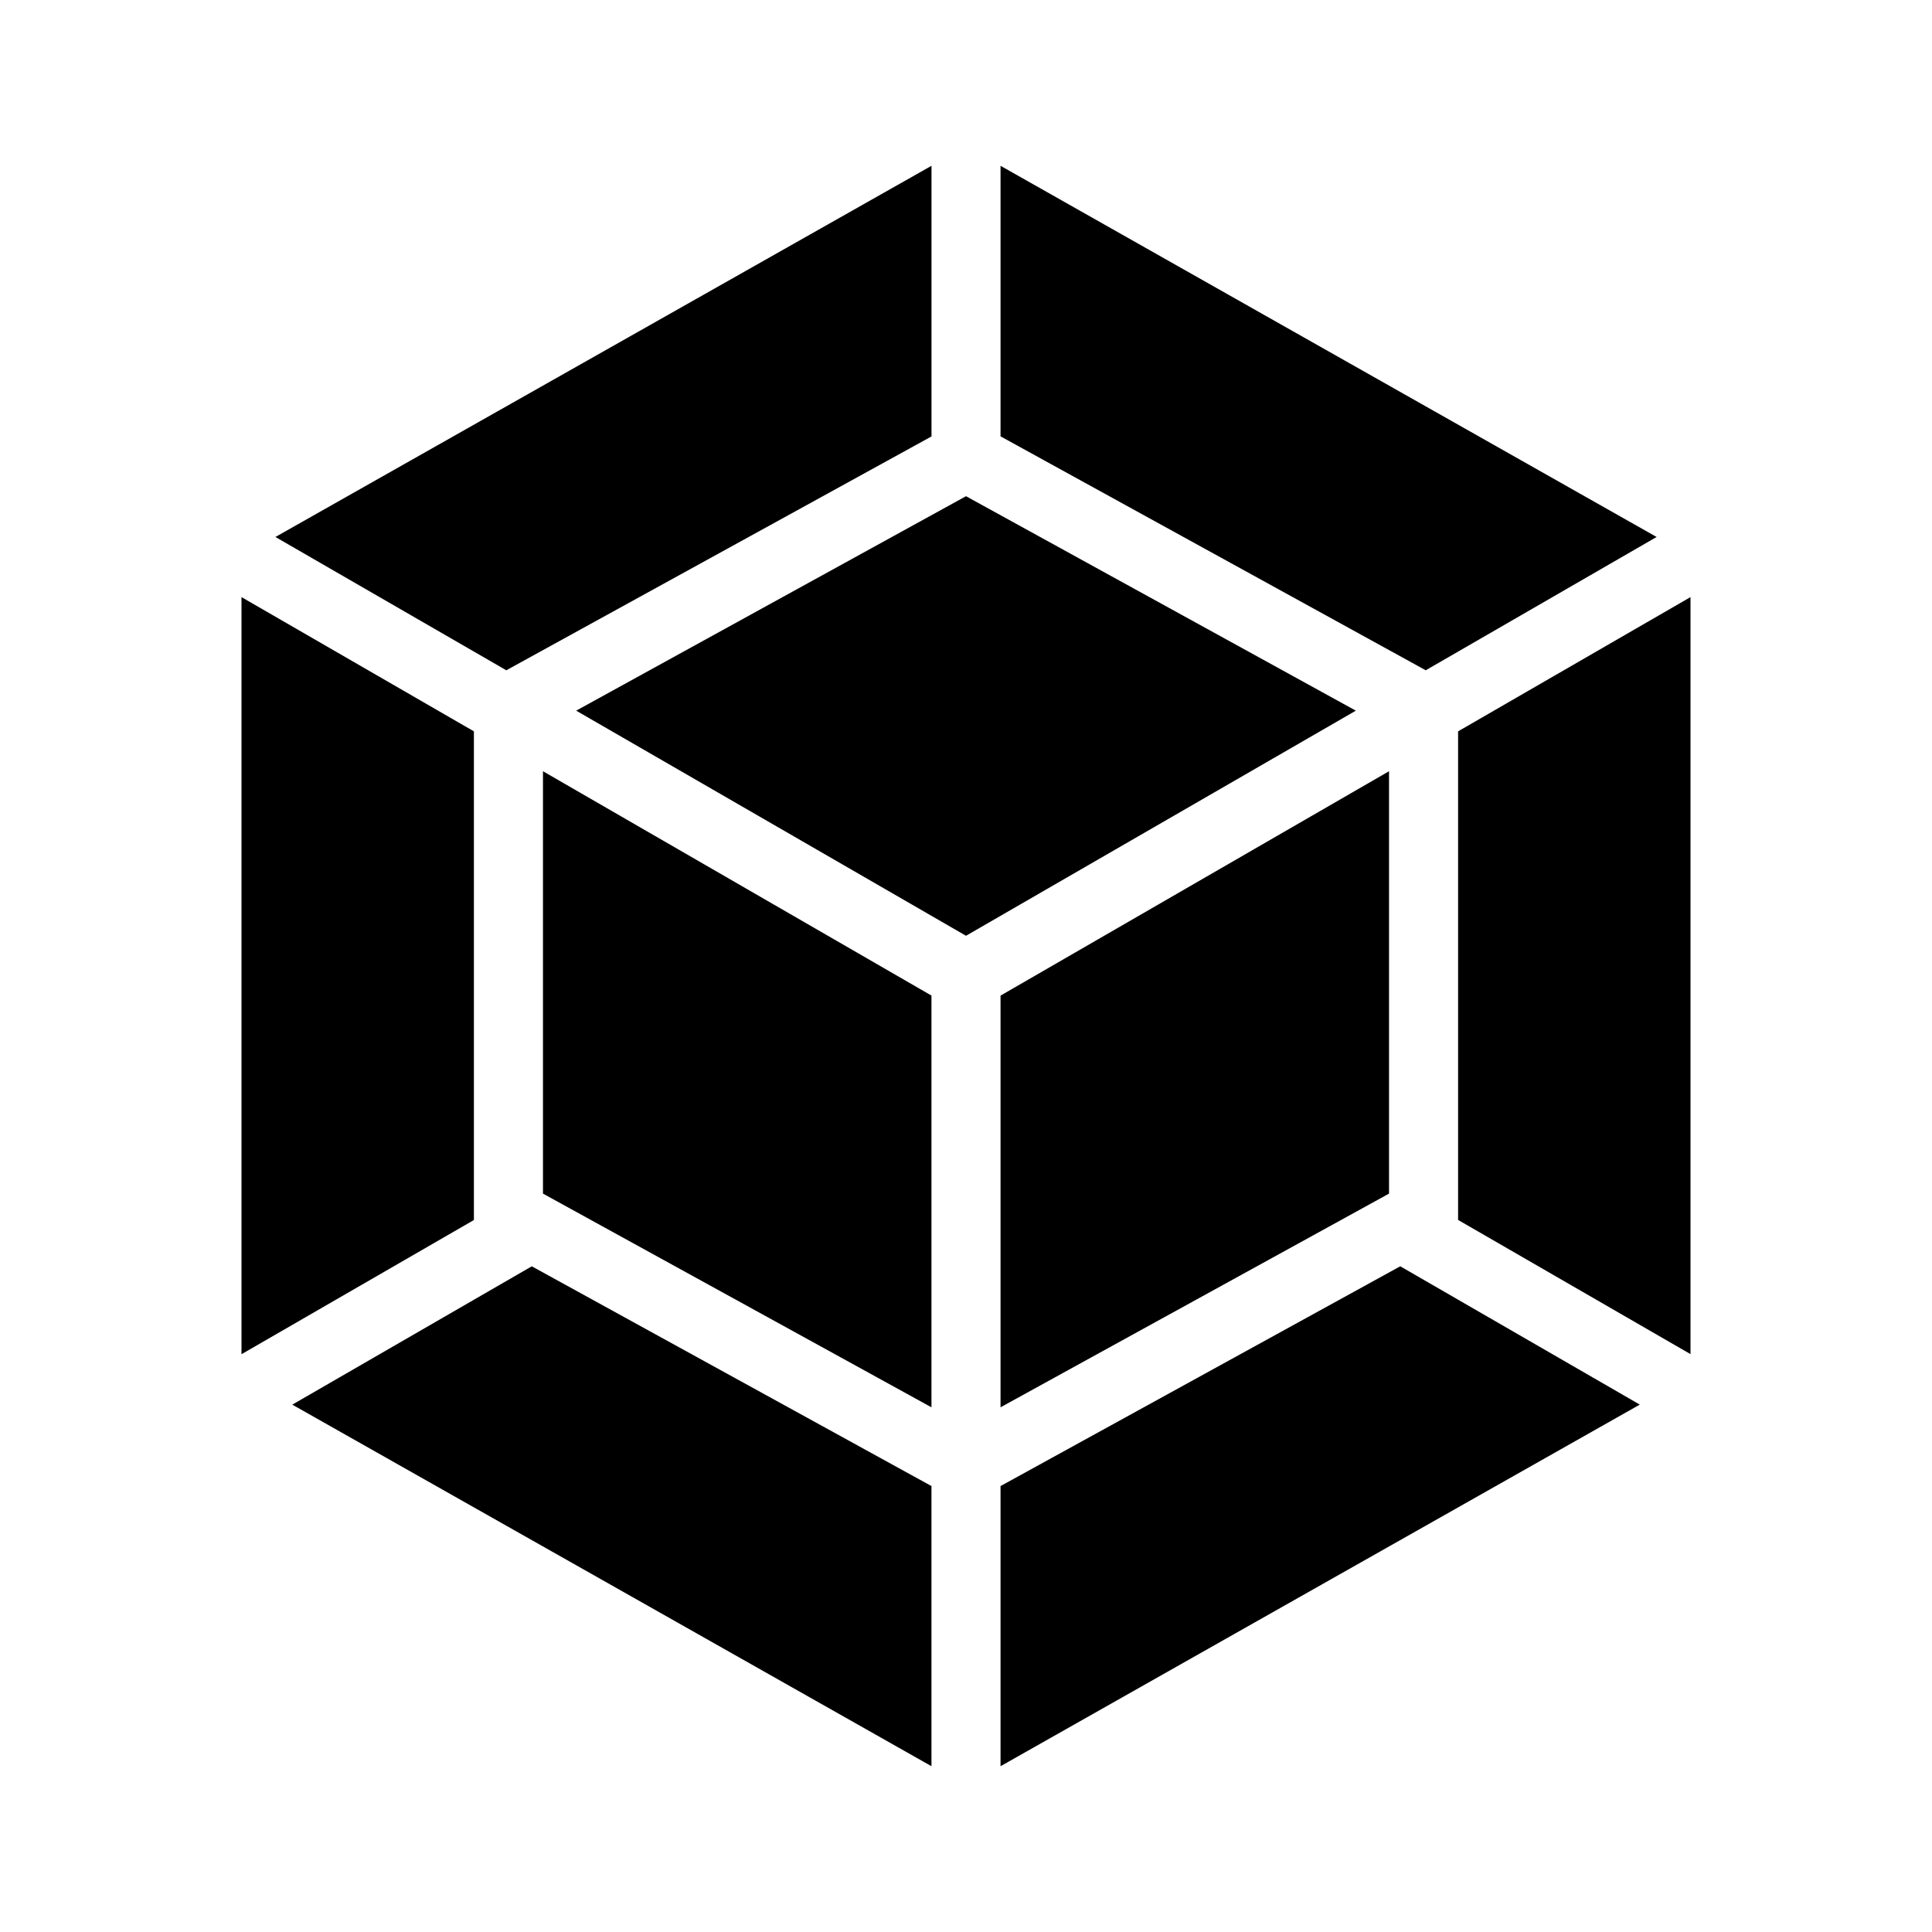 <svg xmlns="http://www.w3.org/2000/svg" width="48" height="48" viewBox="0 0 48 48">
  <path d="M33.686 17.656L24 23.249l-9.685-5.593L24 12.328l9.685 5.328zm-8.828 7.08l9.652-5.575v10.494l-9.652 5.309V24.736zM7.262 34.898l5.95-3.437 9.93 5.46v6.96l-15.88-8.983zm15.88.066l-9.652-5.309V19.161l9.652 5.574v10.229zm1.716-30.845l16.3 9.222-5.736 3.312-10.564-5.812V4.12zm9.93 27.341l5.952 3.437-15.882 8.984v-6.96l9.93-5.46zm1.438-13.29L42 14.835v18.808l-5.774-3.334V18.17zm-23.647-1.517l-5.736-3.312 16.3-9.222v6.724l-10.564 5.81zm-.805 13.658L6 33.645v-18.81l5.774 3.335v12.14z"/>
</svg>
